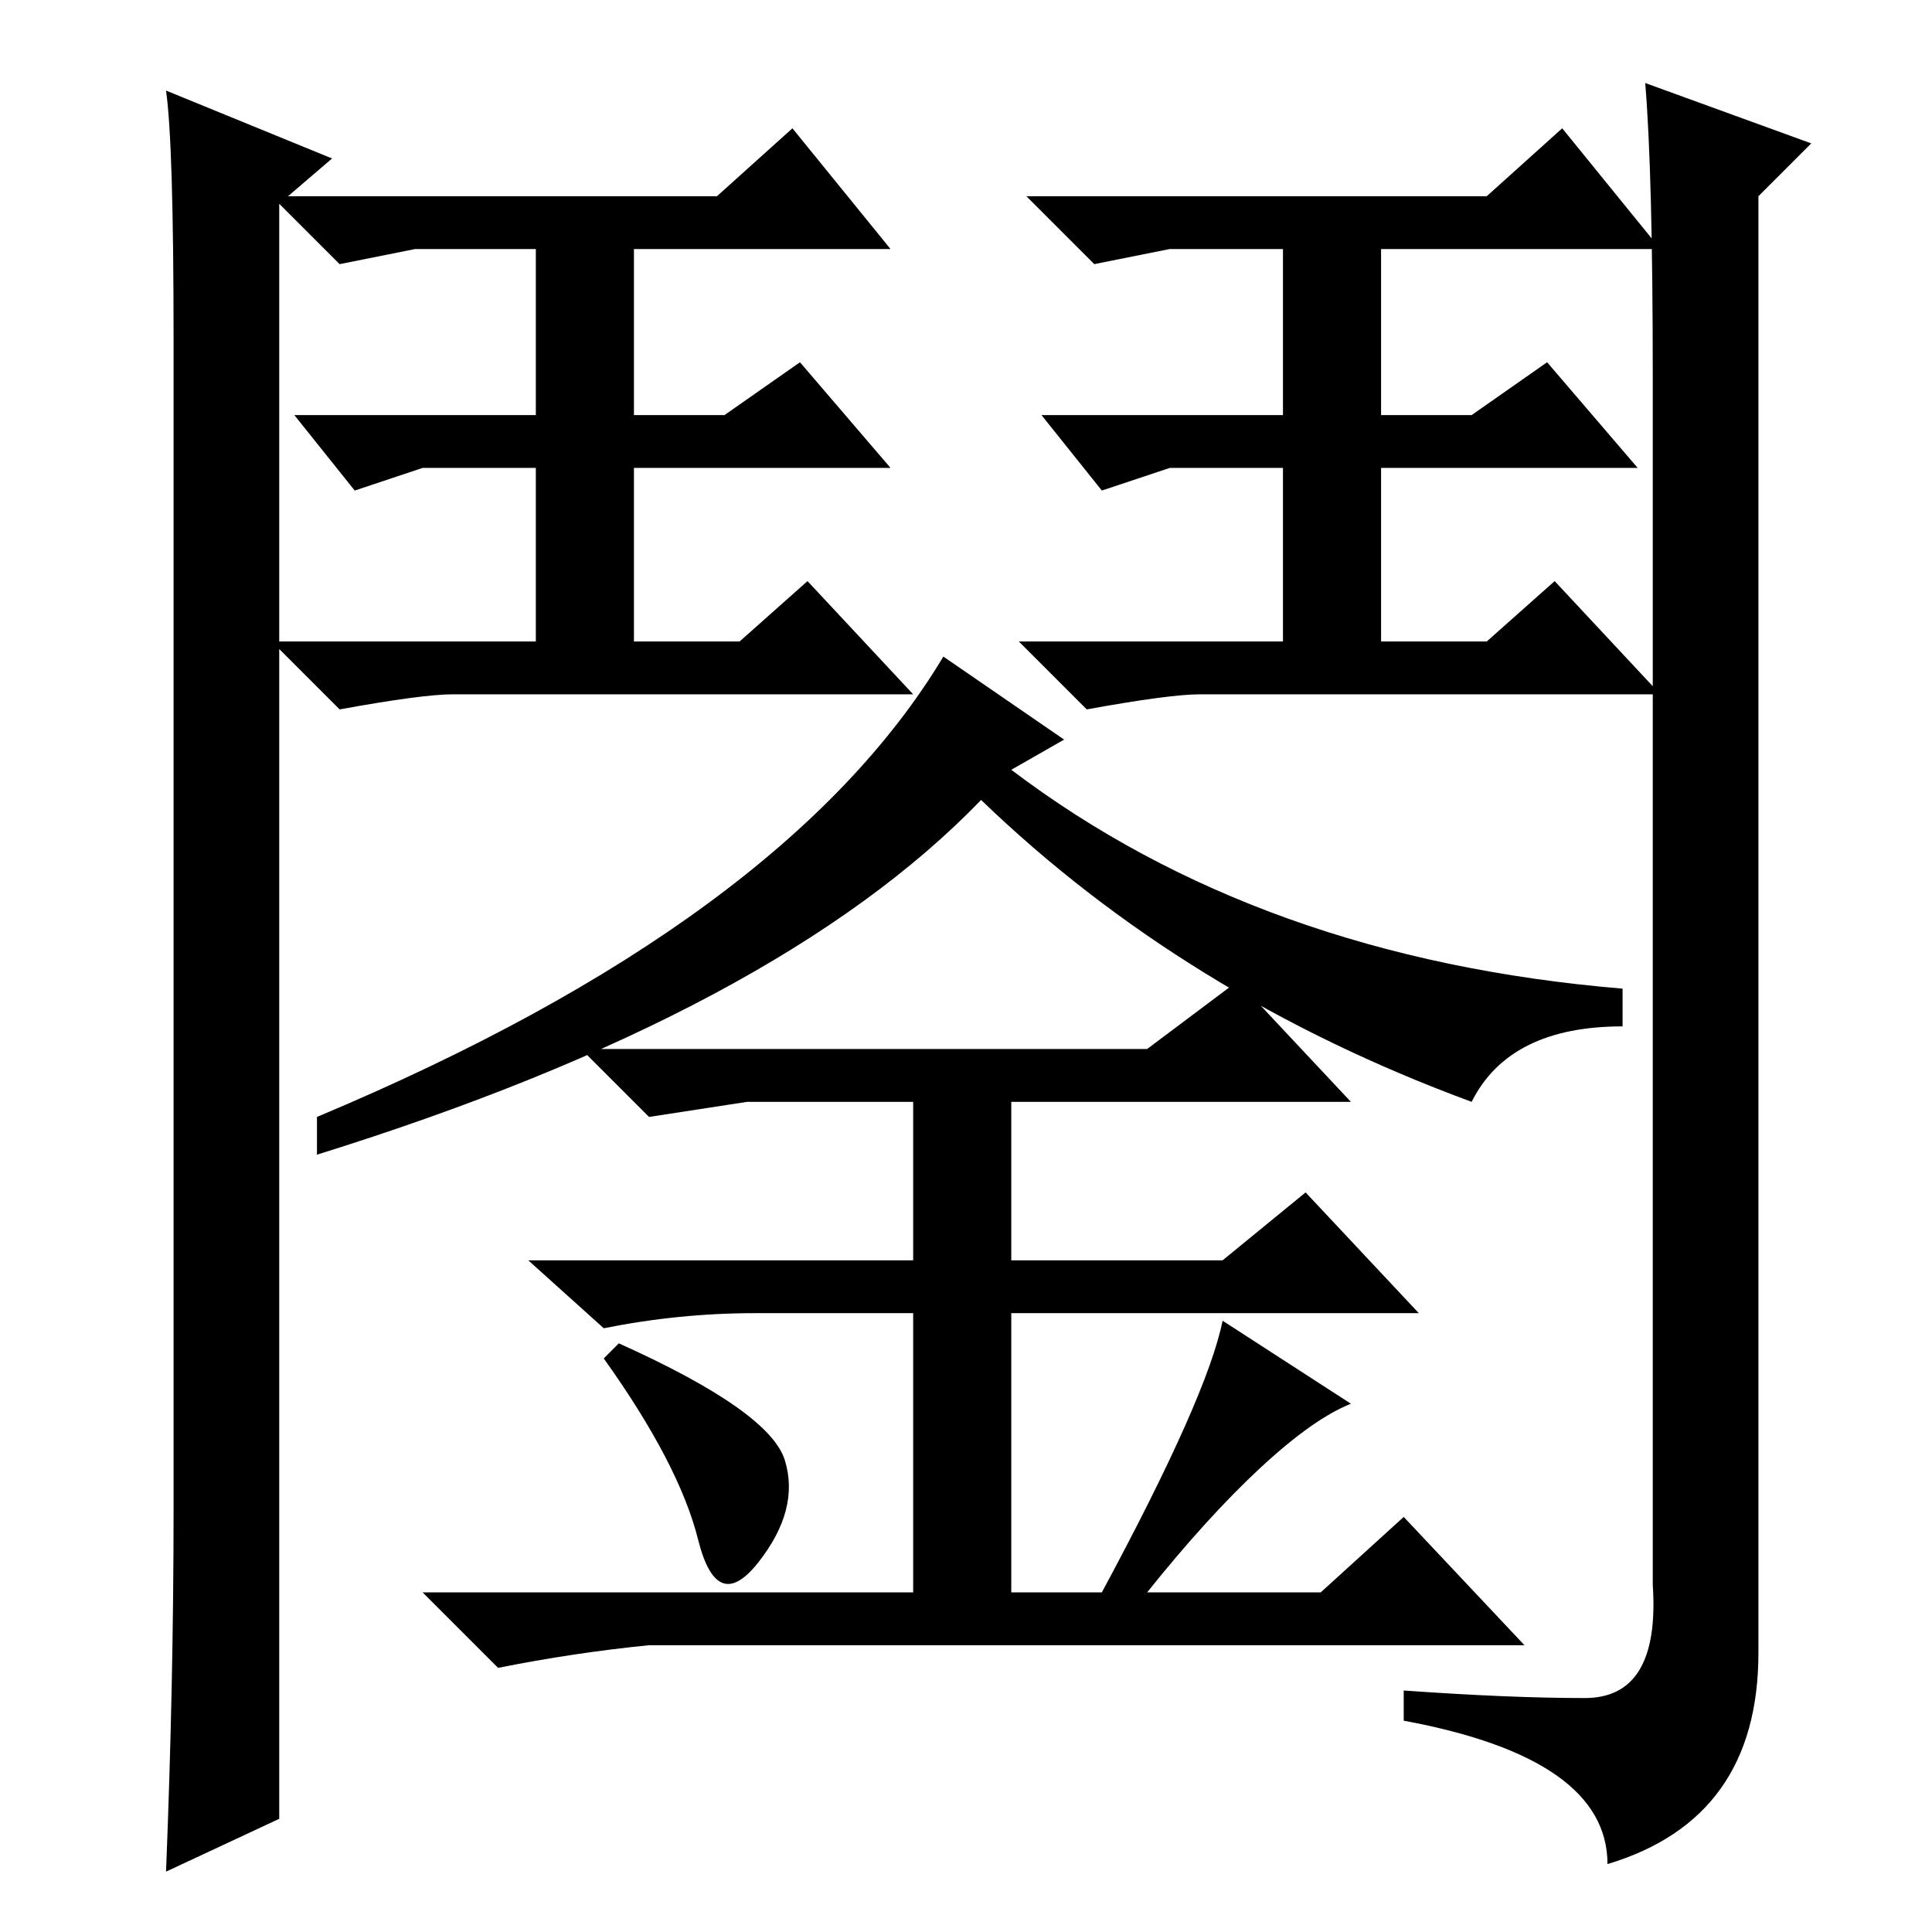 <?xml version="1.0" standalone="no"?>
<!DOCTYPE svg PUBLIC "-//W3C//DTD SVG 1.1//EN" "http://www.w3.org/Graphics/SVG/1.1/DTD/svg11.dtd" >
<svg xmlns="http://www.w3.org/2000/svg" xmlns:xlink="http://www.w3.org/1999/xlink" version="1.1" viewBox="0 -36 256 256">
  <g transform="matrix(1 0 0 -1 0 220)">
   <path fill="currentColor"
d="M82 78q20 -9 22 -15.5t-3.5 -13.5t-8 3t-12.5 24zM167 61.5q-7 -6.5 -15 -16.5h23l11 10l16 -17h-116q-10 -1 -20 -3l-10 10h65v37h-21q-10 0 -20 -2l-10 9h51v21h-22l-13 -2l-9 9h75l12 9l15 -16h-45v-21h28l11 9l15 -16h-54v-37h12q14 26 16 36l17 -11q-5 -2 -12 -8.5z
M125 169l16 -11l-7 -4q33 -25 81 -29v-5q-15 0 -20 -10q-38 14 -65 40q-27 -28 -88 -47v5q62 26 83 61zM22 8q1 25 1 48v155q0 26 -1 33l22 -9l-7 -6v-214zM218 245l22 -8l-7 -7v-193q0 -22 -20 -28q0 14 -27 19v4q14 -1 24 -1t9 15v160q0 27 -1 39zM60 164q-4 0 -15 -2
l-9 9h35v23h-15l-9 -3l-8 10h32v22h-16l-10 -2l-9 9h59l10 9l13 -16h-34v-22h12l10 7l12 -14h-34v-23h14l9 8l14 -15h-61zM159 164q-4 0 -15 -2l-9 9h35v23h-15l-9 -3l-8 10h32v22h-15l-10 -2l-9 9h61l10 9l13 -16h-37v-22h12l10 7l12 -14h-34v-23h14l9 8l14 -15h-61z" />
  </g>

</svg>
